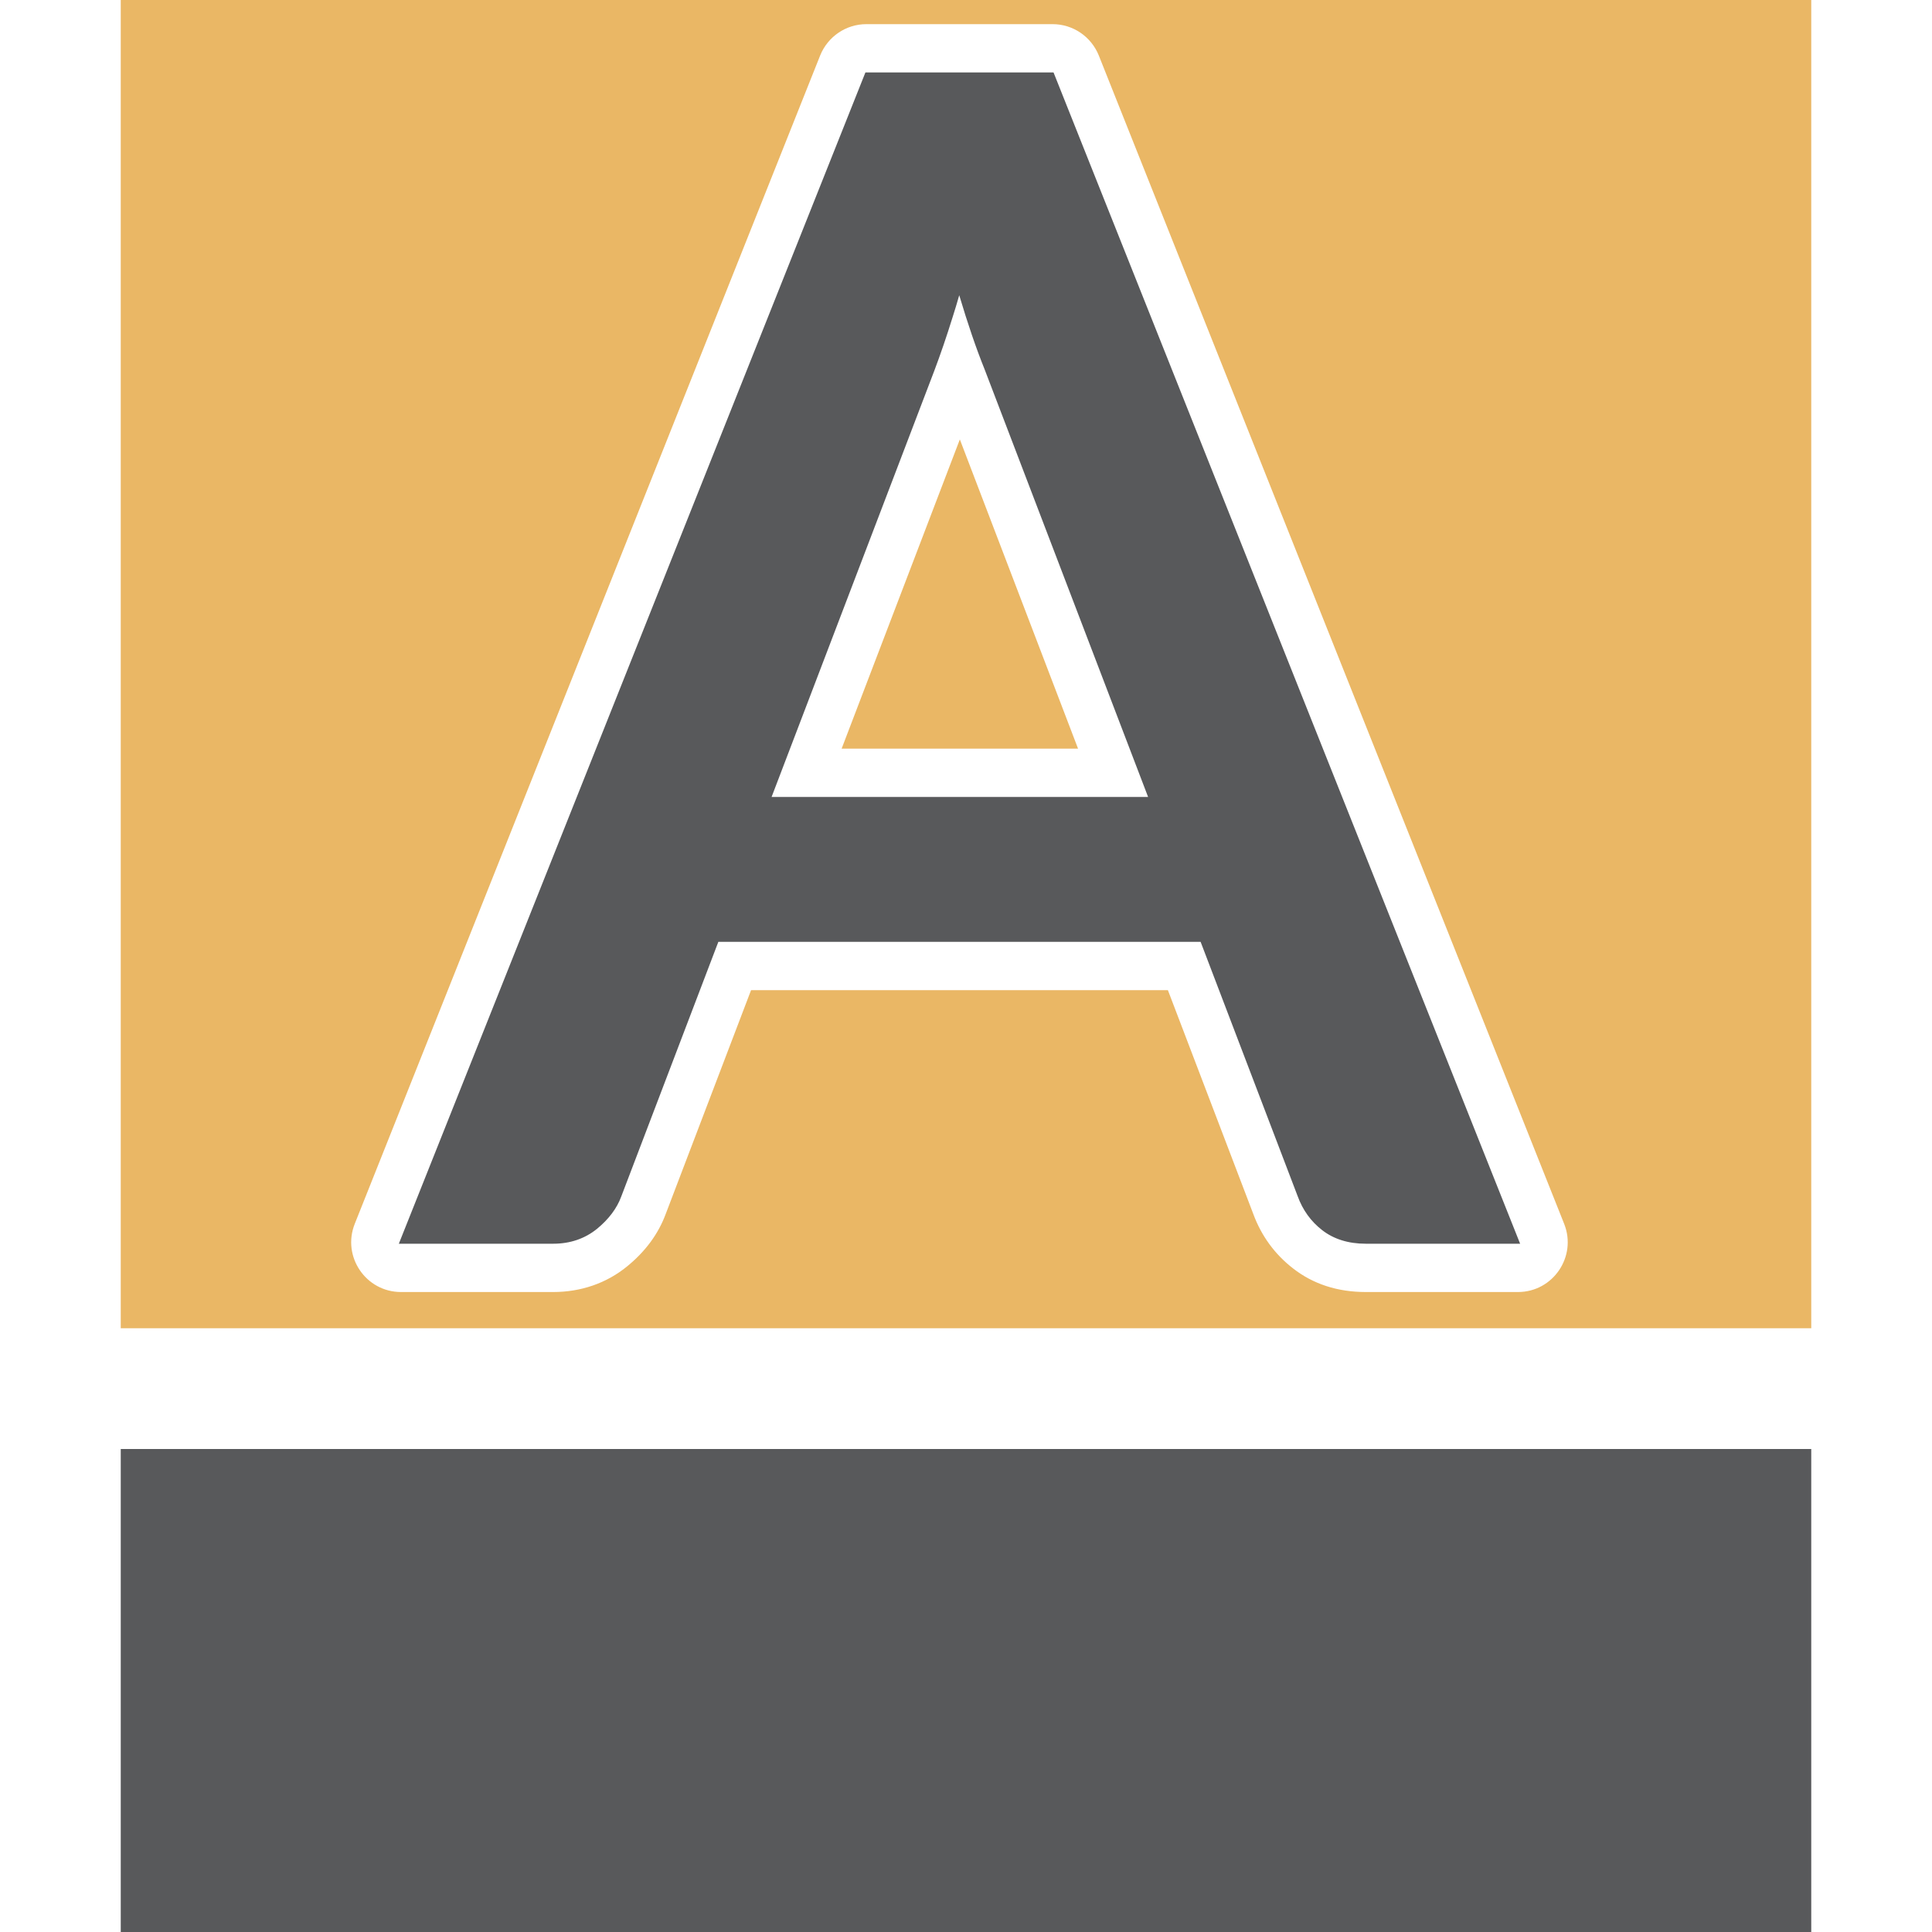 <?xml version="1.0" encoding="UTF-8"?>
<!DOCTYPE svg PUBLIC "-//W3C//DTD SVG 1.1//EN" "http://www.w3.org/Graphics/SVG/1.1/DTD/svg11.dtd">
<svg version="1.1" id="Layer_1" xmlns="http://www.w3.org/2000/svg" xmlns:xlink="http://www.w3.org/1999/xlink" x="0px" y="0px" width="16px" height="16px" viewBox="0 0 16 16" enable-background="new 0 0 16 16" xml:space="preserve">
  <g id="icon">
    <rect x="1" y="12" width="14" height="4" fill="#58595B"/>
    <path d="M1,0v11h14V0H1zM12.571,10.7h-1.26c-0.234,0,-0.437,-0.066,-0.603,-0.196c-0.151,-0.117,-0.262,-0.269,-0.329,-0.451L9.672,8.2H6.22l-0.707,1.854c-0.061,0.165,-0.169,0.311,-0.32,0.434c-0.17,0.139,-0.382,0.212,-0.612,0.212h-1.26c-0.291,0,-0.491,-0.294,-0.383,-0.565L6.792,0.46C6.855,0.303,7.006,0.2,7.175,0.2h1.542c0.169,0,0.32,0.103,0.383,0.26l3.854,9.676C13.061,10.406,12.862,10.7,12.571,10.7zM7.949,3.639L8.928,6.2H6.97L7.949,3.639z" fill="#EAB765"/>
    <path d="M11.311,10.3c-0.144,0,-0.266,-0.038,-0.362,-0.113c-0.093,-0.072,-0.161,-0.167,-0.202,-0.28L9.943,7.8H5.949l-0.804,2.109c-0.036,0.098,-0.104,0.188,-0.2,0.267c-0.101,0.082,-0.223,0.124,-0.364,0.124H3.303L7.167,0.6h1.558l3.864,9.7H11.311zM9.508,6.6L8.153,3.056c-0.069,-0.171,-0.139,-0.376,-0.209,-0.611c-0.018,0.063,-0.036,0.123,-0.055,0.182c-0.051,0.164,-0.102,0.312,-0.151,0.442L6.39,6.6H9.508z" fill="#58595B"/>
  </g>
</svg>
